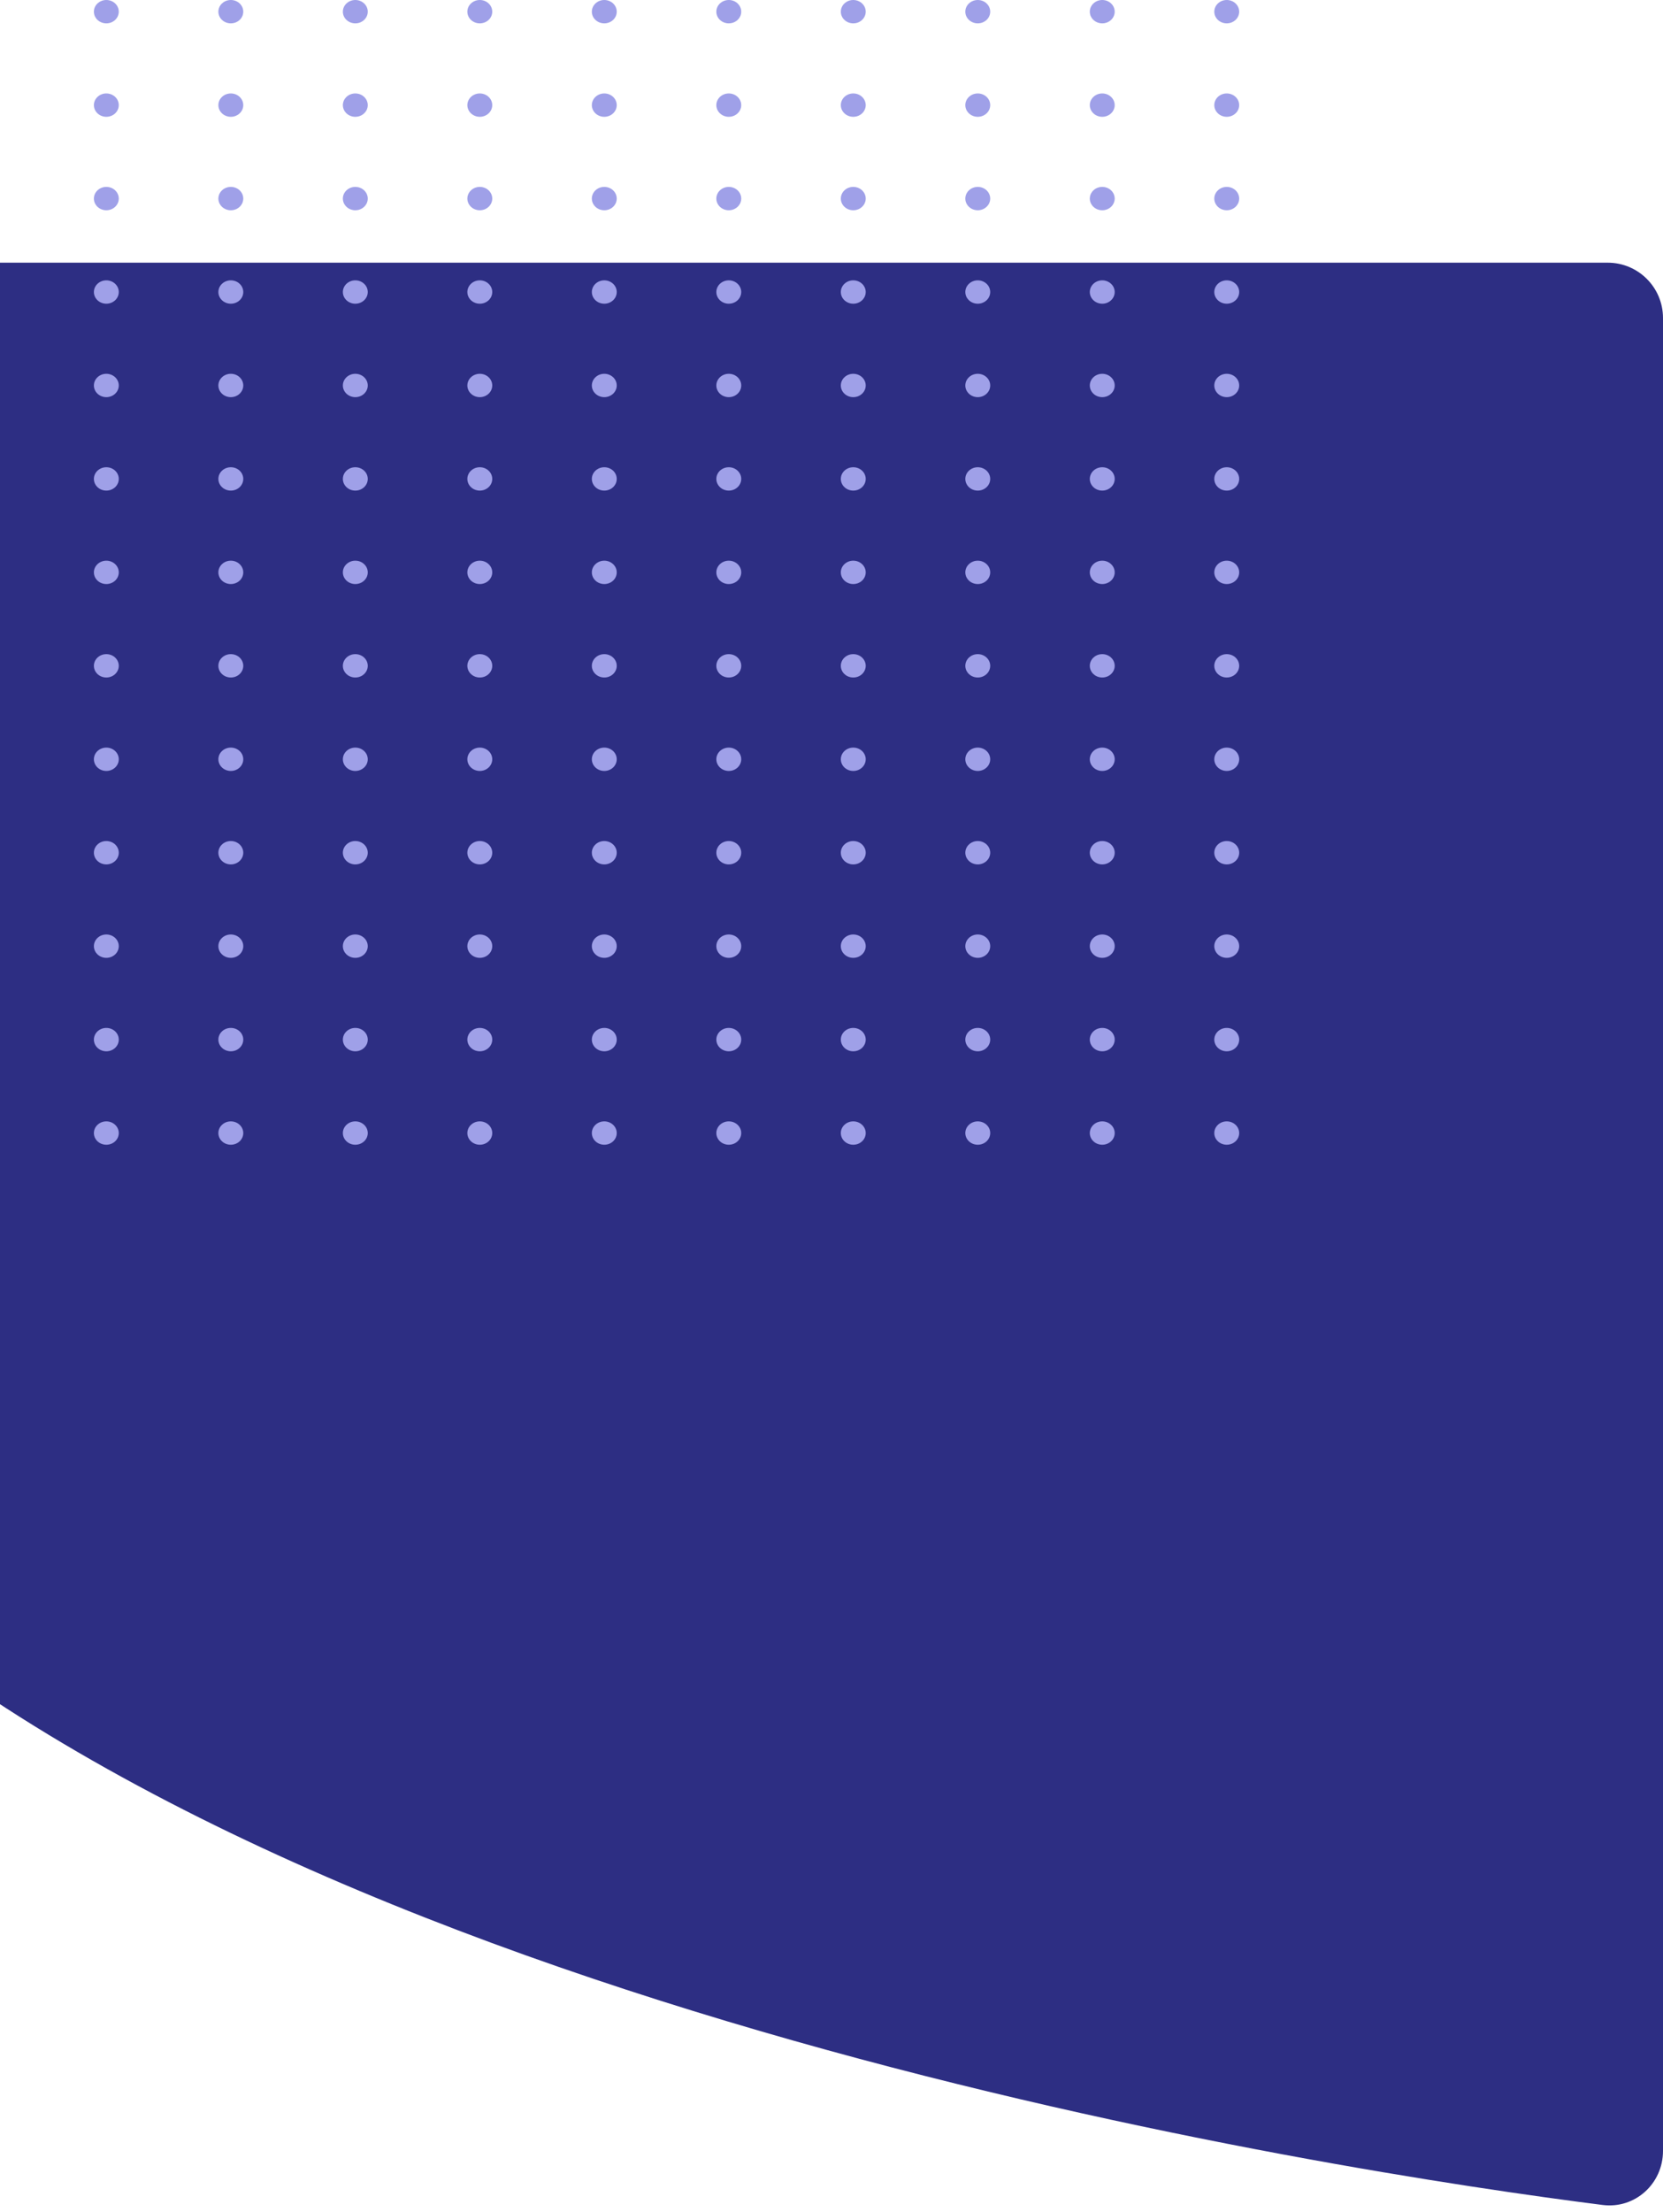 <svg width="361" height="480" viewBox="0 0 361 480" fill="none" xmlns="http://www.w3.org/2000/svg">
<path d="M-193.389 72.641C-196.242 64.939 -190.483 57 -182.269 57H349C355.627 57 361 62.373 361 69V466.73C361 473.833 354.946 479.354 347.899 478.461C291.244 471.282 65.416 437.151 -40.5 338.5C-117.024 267.225 -175.589 120.695 -193.389 72.641Z" fill="#2D2E83"/>
<ellipse cx="23.083" cy="2.535" rx="2.702" ry="2.535" fill="#9FA0E8"/>
<ellipse cx="23.083" cy="22.812" rx="2.702" ry="2.535" fill="#9FA0E8"/>
<ellipse cx="23.083" cy="43.09" rx="2.702" ry="2.535" fill="#9FA0E8"/>
<ellipse cx="23.083" cy="63.368" rx="2.702" ry="2.535" fill="#9FA0E8"/>
<ellipse cx="23.083" cy="83.645" rx="2.702" ry="2.535" fill="#9FA0E8"/>
<ellipse cx="23.083" cy="103.922" rx="2.702" ry="2.535" fill="#9FA0E8"/>
<ellipse cx="23.083" cy="124.2" rx="2.702" ry="2.535" fill="#9FA0E8"/>
<ellipse cx="23.083" cy="144.478" rx="2.702" ry="2.535" fill="#9FA0E8"/>
<ellipse cx="23.083" cy="164.755" rx="2.702" ry="2.535" fill="#9FA0E8"/>
<ellipse cx="23.083" cy="185.033" rx="2.702" ry="2.535" fill="#9FA0E8"/>
<ellipse cx="23.083" cy="205.31" rx="2.702" ry="2.535" fill="#9FA0E8"/>
<ellipse cx="23.083" cy="225.587" rx="2.702" ry="2.535" fill="#9FA0E8"/>
<ellipse cx="23.083" cy="245.865" rx="2.702" ry="2.535" fill="#9FA0E8"/>
<ellipse cx="50.107" cy="2.535" rx="2.702" ry="2.535" fill="#9FA0E8"/>
<ellipse cx="50.107" cy="22.812" rx="2.702" ry="2.535" fill="#9FA0E8"/>
<ellipse cx="50.107" cy="43.09" rx="2.702" ry="2.535" fill="#9FA0E8"/>
<ellipse cx="50.107" cy="63.368" rx="2.702" ry="2.535" fill="#9FA0E8"/>
<ellipse cx="50.107" cy="83.645" rx="2.702" ry="2.535" fill="#9FA0E8"/>
<ellipse cx="50.107" cy="103.922" rx="2.702" ry="2.535" fill="#9FA0E8"/>
<ellipse cx="50.107" cy="124.2" rx="2.702" ry="2.535" fill="#9FA0E8"/>
<ellipse cx="50.107" cy="144.478" rx="2.702" ry="2.535" fill="#9FA0E8"/>
<ellipse cx="50.107" cy="164.755" rx="2.702" ry="2.535" fill="#9FA0E8"/>
<ellipse cx="50.107" cy="185.033" rx="2.702" ry="2.535" fill="#9FA0E8"/>
<ellipse cx="50.107" cy="205.31" rx="2.702" ry="2.535" fill="#9FA0E8"/>
<ellipse cx="50.107" cy="225.587" rx="2.702" ry="2.535" fill="#9FA0E8"/>
<ellipse cx="50.107" cy="245.865" rx="2.702" ry="2.535" fill="#9FA0E8"/>
<ellipse cx="77.13" cy="2.535" rx="2.702" ry="2.535" fill="#9FA0E8"/>
<ellipse cx="77.13" cy="22.812" rx="2.702" ry="2.535" fill="#9FA0E8"/>
<ellipse cx="77.13" cy="43.09" rx="2.702" ry="2.535" fill="#9FA0E8"/>
<ellipse cx="77.13" cy="63.368" rx="2.702" ry="2.535" fill="#9FA0E8"/>
<ellipse cx="77.13" cy="83.645" rx="2.702" ry="2.535" fill="#9FA0E8"/>
<ellipse cx="77.13" cy="103.922" rx="2.702" ry="2.535" fill="#9FA0E8"/>
<ellipse cx="77.13" cy="124.2" rx="2.702" ry="2.535" fill="#9FA0E8"/>
<ellipse cx="77.13" cy="144.478" rx="2.702" ry="2.535" fill="#9FA0E8"/>
<ellipse cx="77.13" cy="164.755" rx="2.702" ry="2.535" fill="#9FA0E8"/>
<ellipse cx="77.13" cy="185.033" rx="2.702" ry="2.535" fill="#9FA0E8"/>
<ellipse cx="77.13" cy="205.31" rx="2.702" ry="2.535" fill="#9FA0E8"/>
<ellipse cx="77.13" cy="225.587" rx="2.702" ry="2.535" fill="#9FA0E8"/>
<ellipse cx="77.13" cy="245.865" rx="2.702" ry="2.535" fill="#9FA0E8"/>
<ellipse cx="104.155" cy="2.535" rx="2.702" ry="2.535" fill="#9FA0E8"/>
<ellipse cx="104.155" cy="22.812" rx="2.702" ry="2.535" fill="#9FA0E8"/>
<ellipse cx="104.155" cy="43.09" rx="2.702" ry="2.535" fill="#9FA0E8"/>
<ellipse cx="104.155" cy="63.368" rx="2.702" ry="2.535" fill="#9FA0E8"/>
<ellipse cx="104.155" cy="83.645" rx="2.702" ry="2.535" fill="#9FA0E8"/>
<ellipse cx="104.155" cy="103.922" rx="2.702" ry="2.535" fill="#9FA0E8"/>
<ellipse cx="104.155" cy="124.2" rx="2.702" ry="2.535" fill="#9FA0E8"/>
<ellipse cx="104.155" cy="144.478" rx="2.702" ry="2.535" fill="#9FA0E8"/>
<ellipse cx="104.155" cy="164.755" rx="2.702" ry="2.535" fill="#9FA0E8"/>
<ellipse cx="104.155" cy="185.033" rx="2.702" ry="2.535" fill="#9FA0E8"/>
<ellipse cx="104.155" cy="205.31" rx="2.702" ry="2.535" fill="#9FA0E8"/>
<ellipse cx="104.155" cy="225.587" rx="2.702" ry="2.535" fill="#9FA0E8"/>
<ellipse cx="104.155" cy="245.865" rx="2.702" ry="2.535" fill="#9FA0E8"/>
<ellipse cx="131.178" cy="2.535" rx="2.702" ry="2.535" fill="#9FA0E8"/>
<ellipse cx="131.178" cy="22.812" rx="2.702" ry="2.535" fill="#9FA0E8"/>
<ellipse cx="131.178" cy="43.09" rx="2.702" ry="2.535" fill="#9FA0E8"/>
<ellipse cx="131.178" cy="63.368" rx="2.702" ry="2.535" fill="#9FA0E8"/>
<ellipse cx="131.178" cy="83.645" rx="2.702" ry="2.535" fill="#9FA0E8"/>
<ellipse cx="131.178" cy="103.922" rx="2.702" ry="2.535" fill="#9FA0E8"/>
<ellipse cx="131.178" cy="124.2" rx="2.702" ry="2.535" fill="#9FA0E8"/>
<ellipse cx="131.178" cy="144.478" rx="2.702" ry="2.535" fill="#9FA0E8"/>
<ellipse cx="131.178" cy="164.755" rx="2.702" ry="2.535" fill="#9FA0E8"/>
<ellipse cx="131.178" cy="185.033" rx="2.702" ry="2.535" fill="#9FA0E8"/>
<ellipse cx="131.178" cy="205.31" rx="2.702" ry="2.535" fill="#9FA0E8"/>
<ellipse cx="131.178" cy="225.587" rx="2.702" ry="2.535" fill="#9FA0E8"/>
<ellipse cx="131.178" cy="245.865" rx="2.702" ry="2.535" fill="#9FA0E8"/>
<ellipse cx="158.203" cy="2.535" rx="2.702" ry="2.535" fill="#9FA0E8"/>
<ellipse cx="158.203" cy="22.812" rx="2.702" ry="2.535" fill="#9FA0E8"/>
<ellipse cx="158.203" cy="43.09" rx="2.702" ry="2.535" fill="#9FA0E8"/>
<ellipse cx="158.203" cy="63.368" rx="2.702" ry="2.535" fill="#9FA0E8"/>
<ellipse cx="158.203" cy="83.645" rx="2.702" ry="2.535" fill="#9FA0E8"/>
<ellipse cx="158.203" cy="103.922" rx="2.702" ry="2.535" fill="#9FA0E8"/>
<ellipse cx="158.203" cy="124.2" rx="2.702" ry="2.535" fill="#9FA0E8"/>
<ellipse cx="158.203" cy="144.478" rx="2.702" ry="2.535" fill="#9FA0E8"/>
<ellipse cx="158.203" cy="164.755" rx="2.702" ry="2.535" fill="#9FA0E8"/>
<ellipse cx="158.203" cy="185.033" rx="2.702" ry="2.535" fill="#9FA0E8"/>
<ellipse cx="158.203" cy="205.31" rx="2.702" ry="2.535" fill="#9FA0E8"/>
<ellipse cx="158.203" cy="225.587" rx="2.702" ry="2.535" fill="#9FA0E8"/>
<ellipse cx="158.203" cy="245.865" rx="2.702" ry="2.535" fill="#9FA0E8"/>
<ellipse cx="185.226" cy="2.535" rx="2.702" ry="2.535" fill="#9FA0E8"/>
<ellipse cx="185.226" cy="22.812" rx="2.702" ry="2.535" fill="#9FA0E8"/>
<ellipse cx="185.226" cy="43.09" rx="2.702" ry="2.535" fill="#9FA0E8"/>
<ellipse cx="185.226" cy="63.368" rx="2.702" ry="2.535" fill="#9FA0E8"/>
<ellipse cx="185.226" cy="83.645" rx="2.702" ry="2.535" fill="#9FA0E8"/>
<ellipse cx="185.226" cy="103.922" rx="2.702" ry="2.535" fill="#9FA0E8"/>
<ellipse cx="185.226" cy="124.2" rx="2.702" ry="2.535" fill="#9FA0E8"/>
<ellipse cx="185.226" cy="144.478" rx="2.702" ry="2.535" fill="#9FA0E8"/>
<ellipse cx="185.226" cy="164.755" rx="2.702" ry="2.535" fill="#9FA0E8"/>
<ellipse cx="185.226" cy="185.033" rx="2.702" ry="2.535" fill="#9FA0E8"/>
<ellipse cx="185.226" cy="205.31" rx="2.702" ry="2.535" fill="#9FA0E8"/>
<ellipse cx="185.226" cy="225.587" rx="2.702" ry="2.535" fill="#9FA0E8"/>
<ellipse cx="185.226" cy="245.865" rx="2.702" ry="2.535" fill="#9FA0E8"/>
<ellipse cx="212.251" cy="2.535" rx="2.702" ry="2.535" fill="#9FA0E8"/>
<ellipse cx="212.251" cy="22.812" rx="2.702" ry="2.535" fill="#9FA0E8"/>
<ellipse cx="212.251" cy="43.09" rx="2.702" ry="2.535" fill="#9FA0E8"/>
<ellipse cx="212.251" cy="63.368" rx="2.702" ry="2.535" fill="#9FA0E8"/>
<ellipse cx="212.251" cy="83.645" rx="2.702" ry="2.535" fill="#9FA0E8"/>
<ellipse cx="212.251" cy="103.922" rx="2.702" ry="2.535" fill="#9FA0E8"/>
<ellipse cx="212.251" cy="124.2" rx="2.702" ry="2.535" fill="#9FA0E8"/>
<ellipse cx="212.251" cy="144.478" rx="2.702" ry="2.535" fill="#9FA0E8"/>
<ellipse cx="212.251" cy="164.755" rx="2.702" ry="2.535" fill="#9FA0E8"/>
<ellipse cx="212.251" cy="185.033" rx="2.702" ry="2.535" fill="#9FA0E8"/>
<ellipse cx="212.251" cy="205.31" rx="2.702" ry="2.535" fill="#9FA0E8"/>
<ellipse cx="212.251" cy="225.587" rx="2.702" ry="2.535" fill="#9FA0E8"/>
<ellipse cx="212.251" cy="245.865" rx="2.702" ry="2.535" fill="#9FA0E8"/>
<ellipse cx="239.274" cy="2.535" rx="2.702" ry="2.535" fill="#9FA0E8"/>
<ellipse cx="239.274" cy="22.812" rx="2.702" ry="2.535" fill="#9FA0E8"/>
<ellipse cx="239.274" cy="43.09" rx="2.702" ry="2.535" fill="#9FA0E8"/>
<ellipse cx="239.274" cy="63.368" rx="2.702" ry="2.535" fill="#9FA0E8"/>
<ellipse cx="239.274" cy="83.645" rx="2.702" ry="2.535" fill="#9FA0E8"/>
<ellipse cx="239.274" cy="103.922" rx="2.702" ry="2.535" fill="#9FA0E8"/>
<ellipse cx="239.274" cy="124.2" rx="2.702" ry="2.535" fill="#9FA0E8"/>
<ellipse cx="239.274" cy="144.478" rx="2.702" ry="2.535" fill="#9FA0E8"/>
<ellipse cx="239.274" cy="164.755" rx="2.702" ry="2.535" fill="#9FA0E8"/>
<ellipse cx="239.274" cy="185.033" rx="2.702" ry="2.535" fill="#9FA0E8"/>
<ellipse cx="239.274" cy="205.31" rx="2.702" ry="2.535" fill="#9FA0E8"/>
<ellipse cx="239.274" cy="225.587" rx="2.702" ry="2.535" fill="#9FA0E8"/>
<ellipse cx="239.274" cy="245.865" rx="2.702" ry="2.535" fill="#9FA0E8"/>
<ellipse cx="266.297" cy="2.535" rx="2.702" ry="2.535" fill="#9FA0E8"/>
<ellipse cx="266.297" cy="22.812" rx="2.702" ry="2.535" fill="#9FA0E8"/>
<ellipse cx="266.297" cy="43.09" rx="2.702" ry="2.535" fill="#9FA0E8"/>
<ellipse cx="266.297" cy="63.368" rx="2.702" ry="2.535" fill="#9FA0E8"/>
<ellipse cx="266.297" cy="83.645" rx="2.702" ry="2.535" fill="#9FA0E8"/>
<ellipse cx="266.297" cy="103.922" rx="2.702" ry="2.535" fill="#9FA0E8"/>
<ellipse cx="266.297" cy="124.2" rx="2.702" ry="2.535" fill="#9FA0E8"/>
<ellipse cx="266.297" cy="144.478" rx="2.702" ry="2.535" fill="#9FA0E8"/>
<ellipse cx="266.297" cy="164.755" rx="2.702" ry="2.535" fill="#9FA0E8"/>
<ellipse cx="266.297" cy="185.033" rx="2.702" ry="2.535" fill="#9FA0E8"/>
<ellipse cx="266.297" cy="205.31" rx="2.702" ry="2.535" fill="#9FA0E8"/>
<ellipse cx="266.297" cy="225.587" rx="2.702" ry="2.535" fill="#9FA0E8"/>
<ellipse cx="266.297" cy="245.865" rx="2.702" ry="2.535" fill="#9FA0E8"/>
</svg>
